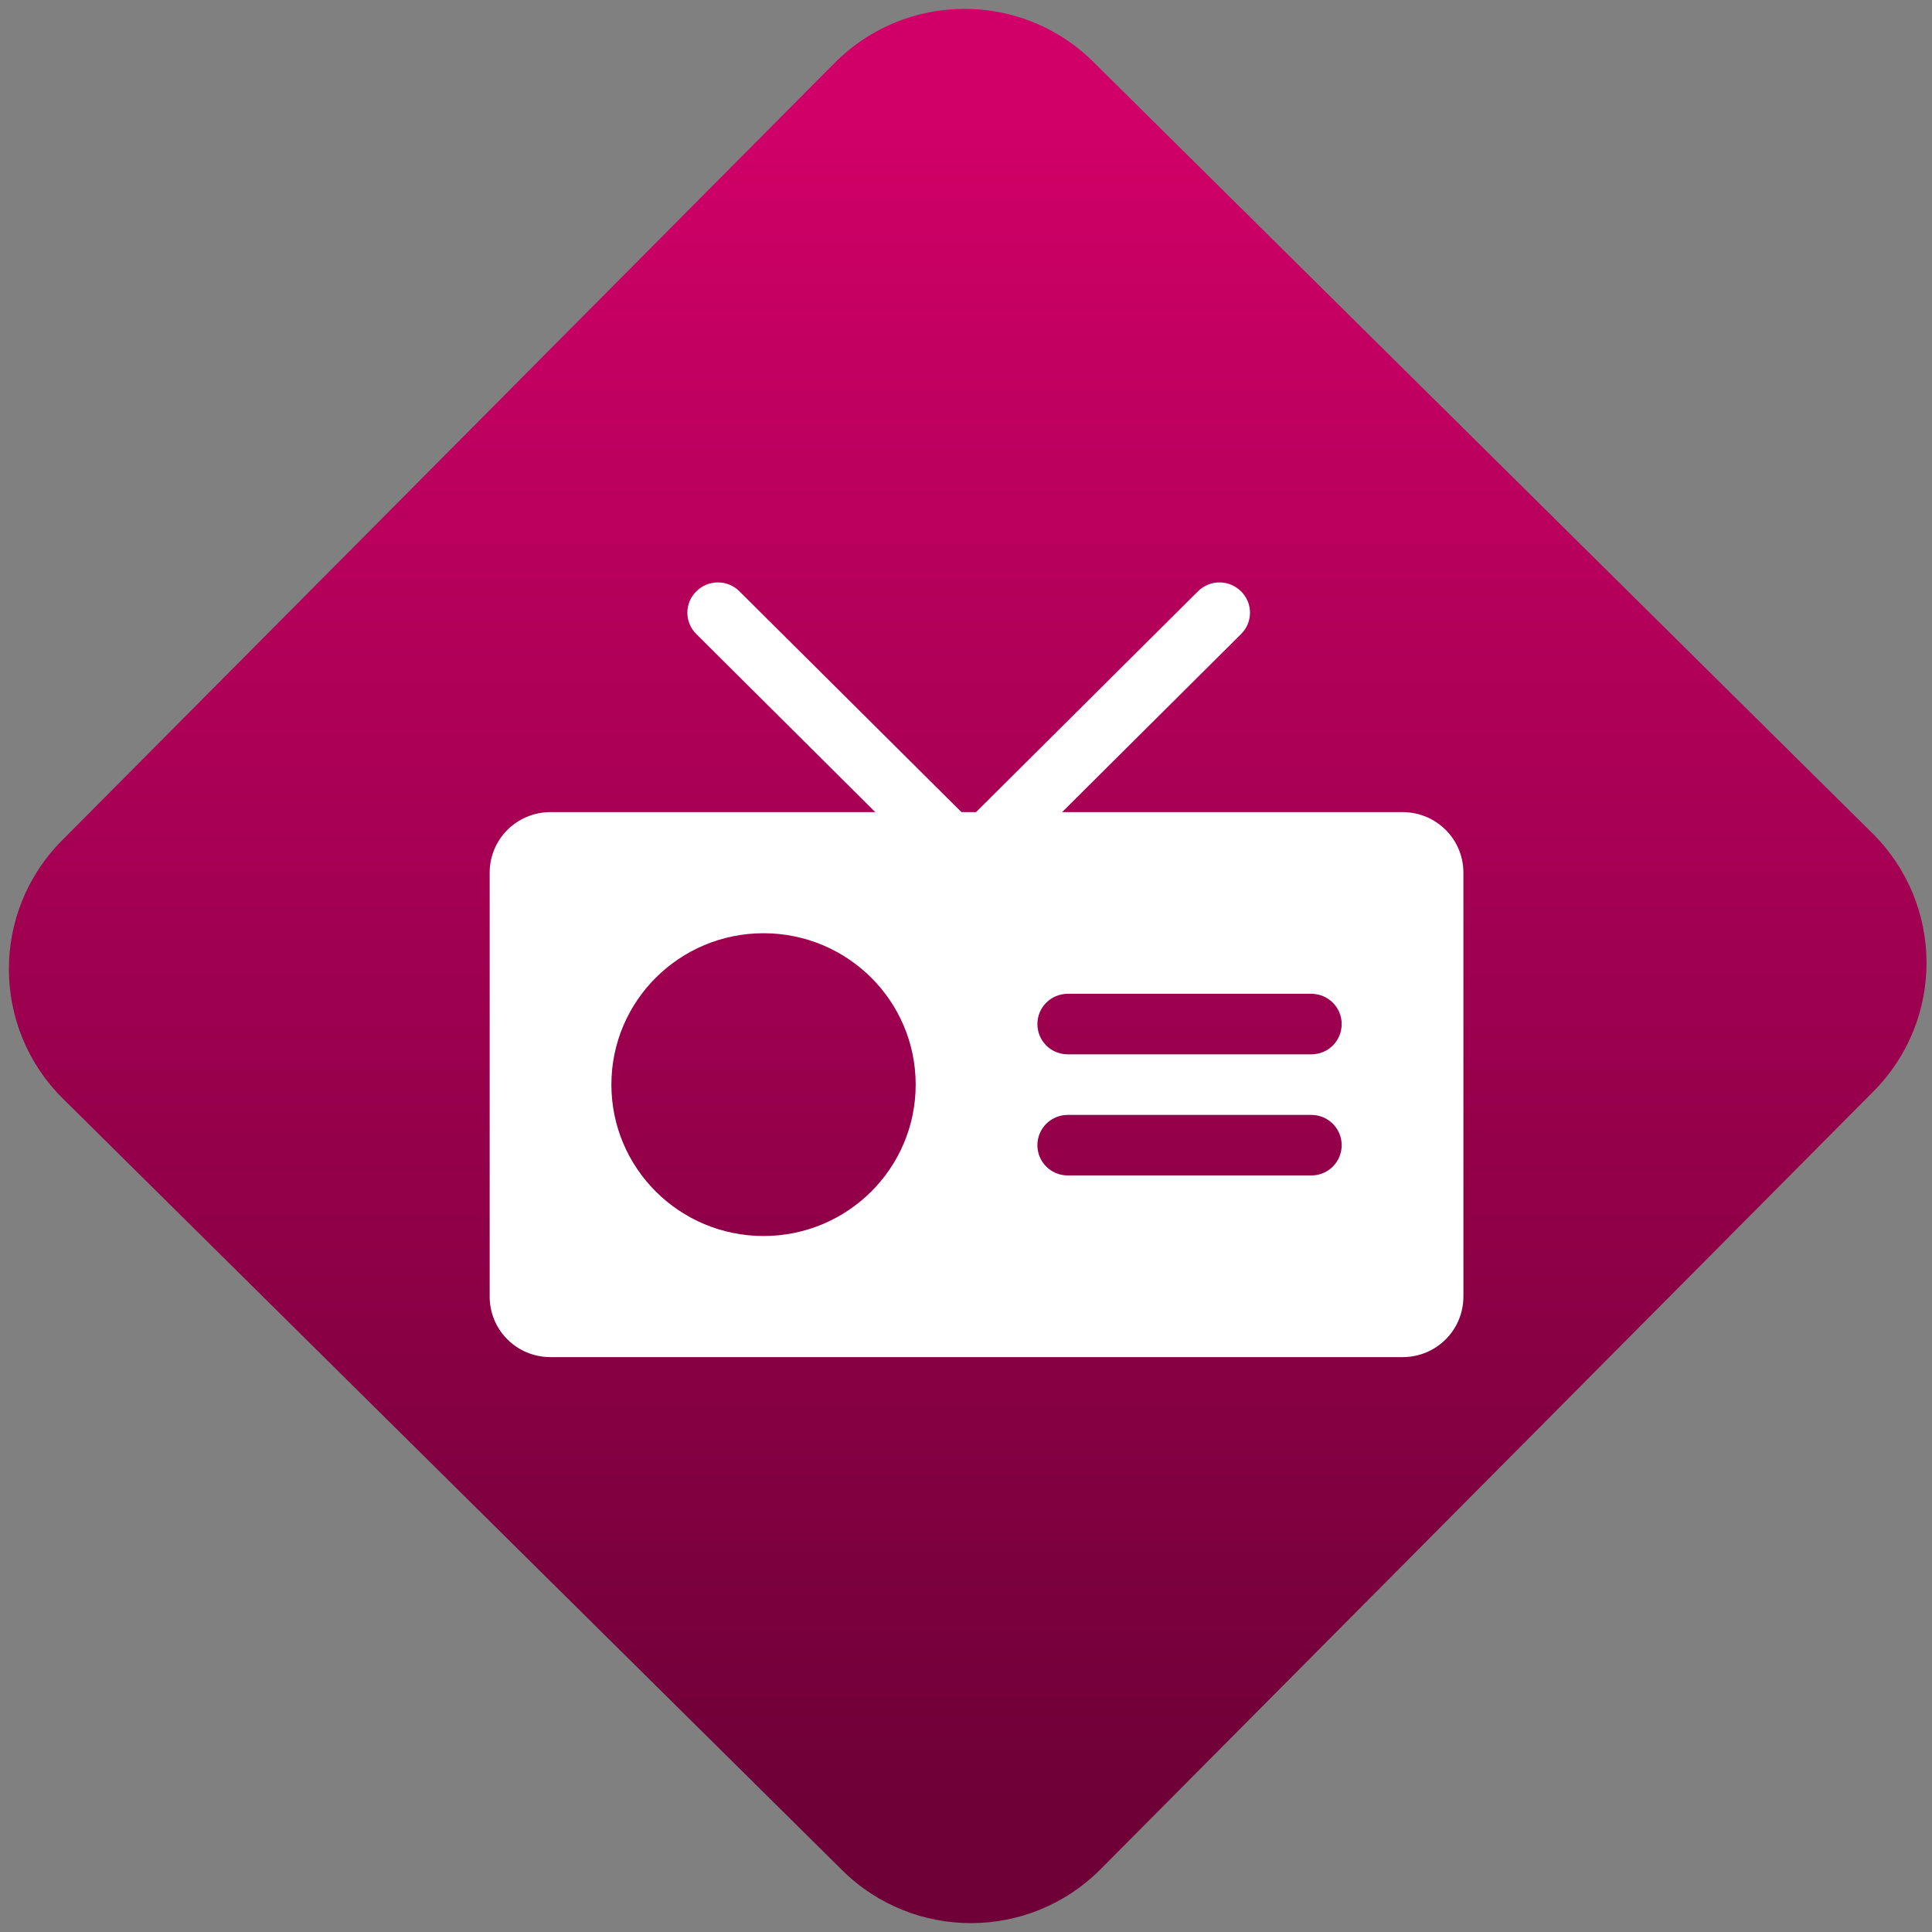 <svg width="64" height="64" viewBox="0 0 64 64" version="1.1"><rect x="0" y="0" width="64" height="64" fill="#808080" stroke="none"/><defs><linearGradient id="linear-pattern-0" gradientUnits="userSpaceOnUse" x1="0" y1="0" x2="0" y2="1" gradientTransform="matrix(60, 0, 0, 56, 0, 4)"><stop offset="0" stop-color="#d00068" stop-opacity="1"/><stop offset="1" stop-color="#6e0037" stop-opacity="1"/></linearGradient></defs><path fill="url(#linear-pattern-0)" fill-opacity="1" d="M 36.219 2.051 L 62.027 27.605 C 64.402 29.957 64.418 33.785 62.059 36.156 L 36.461 61.918 C 34.105 64.289 30.27 64.305 27.895 61.949 L 2.086 36.395 C -0.289 34.043 -0.305 30.215 2.051 27.844 L 27.652 2.082 C 30.008 -0.289 33.844 -0.305 36.219 2.051 Z M 36.219 2.051 " /><g transform="matrix(1.008,0,0,1.003,16.221,16.077)"><path fill-rule="nonzero" fill="rgb(100%, 100%, 100%)" fill-opacity="1" d="M 7.5 3.207 C 7.242 3.207 6.988 3.305 6.793 3.5 C 6.398 3.891 6.398 4.523 6.793 4.914 L 12.672 10.793 L 2 10.793 C 0.891 10.793 0 11.688 0 12.793 L 0 26.793 C 0 27.902 0.891 28.793 2 28.793 L 30 28.793 C 31.109 28.793 32 27.902 32 26.793 L 32 12.793 C 32 11.688 31.109 10.793 30 10.793 L 18.812 10.793 L 24.691 4.914 C 25.086 4.523 25.086 3.891 24.691 3.5 C 24.297 3.109 23.672 3.109 23.277 3.5 L 15.984 10.793 L 15.504 10.793 L 8.207 3.5 C 8.012 3.305 7.758 3.207 7.5 3.207 Z M 9 14.793 C 11.762 14.793 14 17.031 14 19.793 C 14 22.555 11.762 24.793 9 24.793 C 6.238 24.793 4 22.555 4 19.793 C 4 17.031 6.238 14.793 9 14.793 Z M 19 16.793 L 27 16.793 C 27.555 16.793 28 17.242 28 17.793 C 28 18.348 27.555 18.793 27 18.793 L 19 18.793 C 18.445 18.793 18 18.348 18 17.793 C 18 17.242 18.445 16.793 19 16.793 Z M 19 20.793 L 27 20.793 C 27.555 20.793 28 21.242 28 21.793 C 28 22.348 27.555 22.793 27 22.793 L 19 22.793 C 18.445 22.793 18 22.348 18 21.793 C 18 21.242 18.445 20.793 19 20.793 Z M 19 20.793 "/></g></svg>
